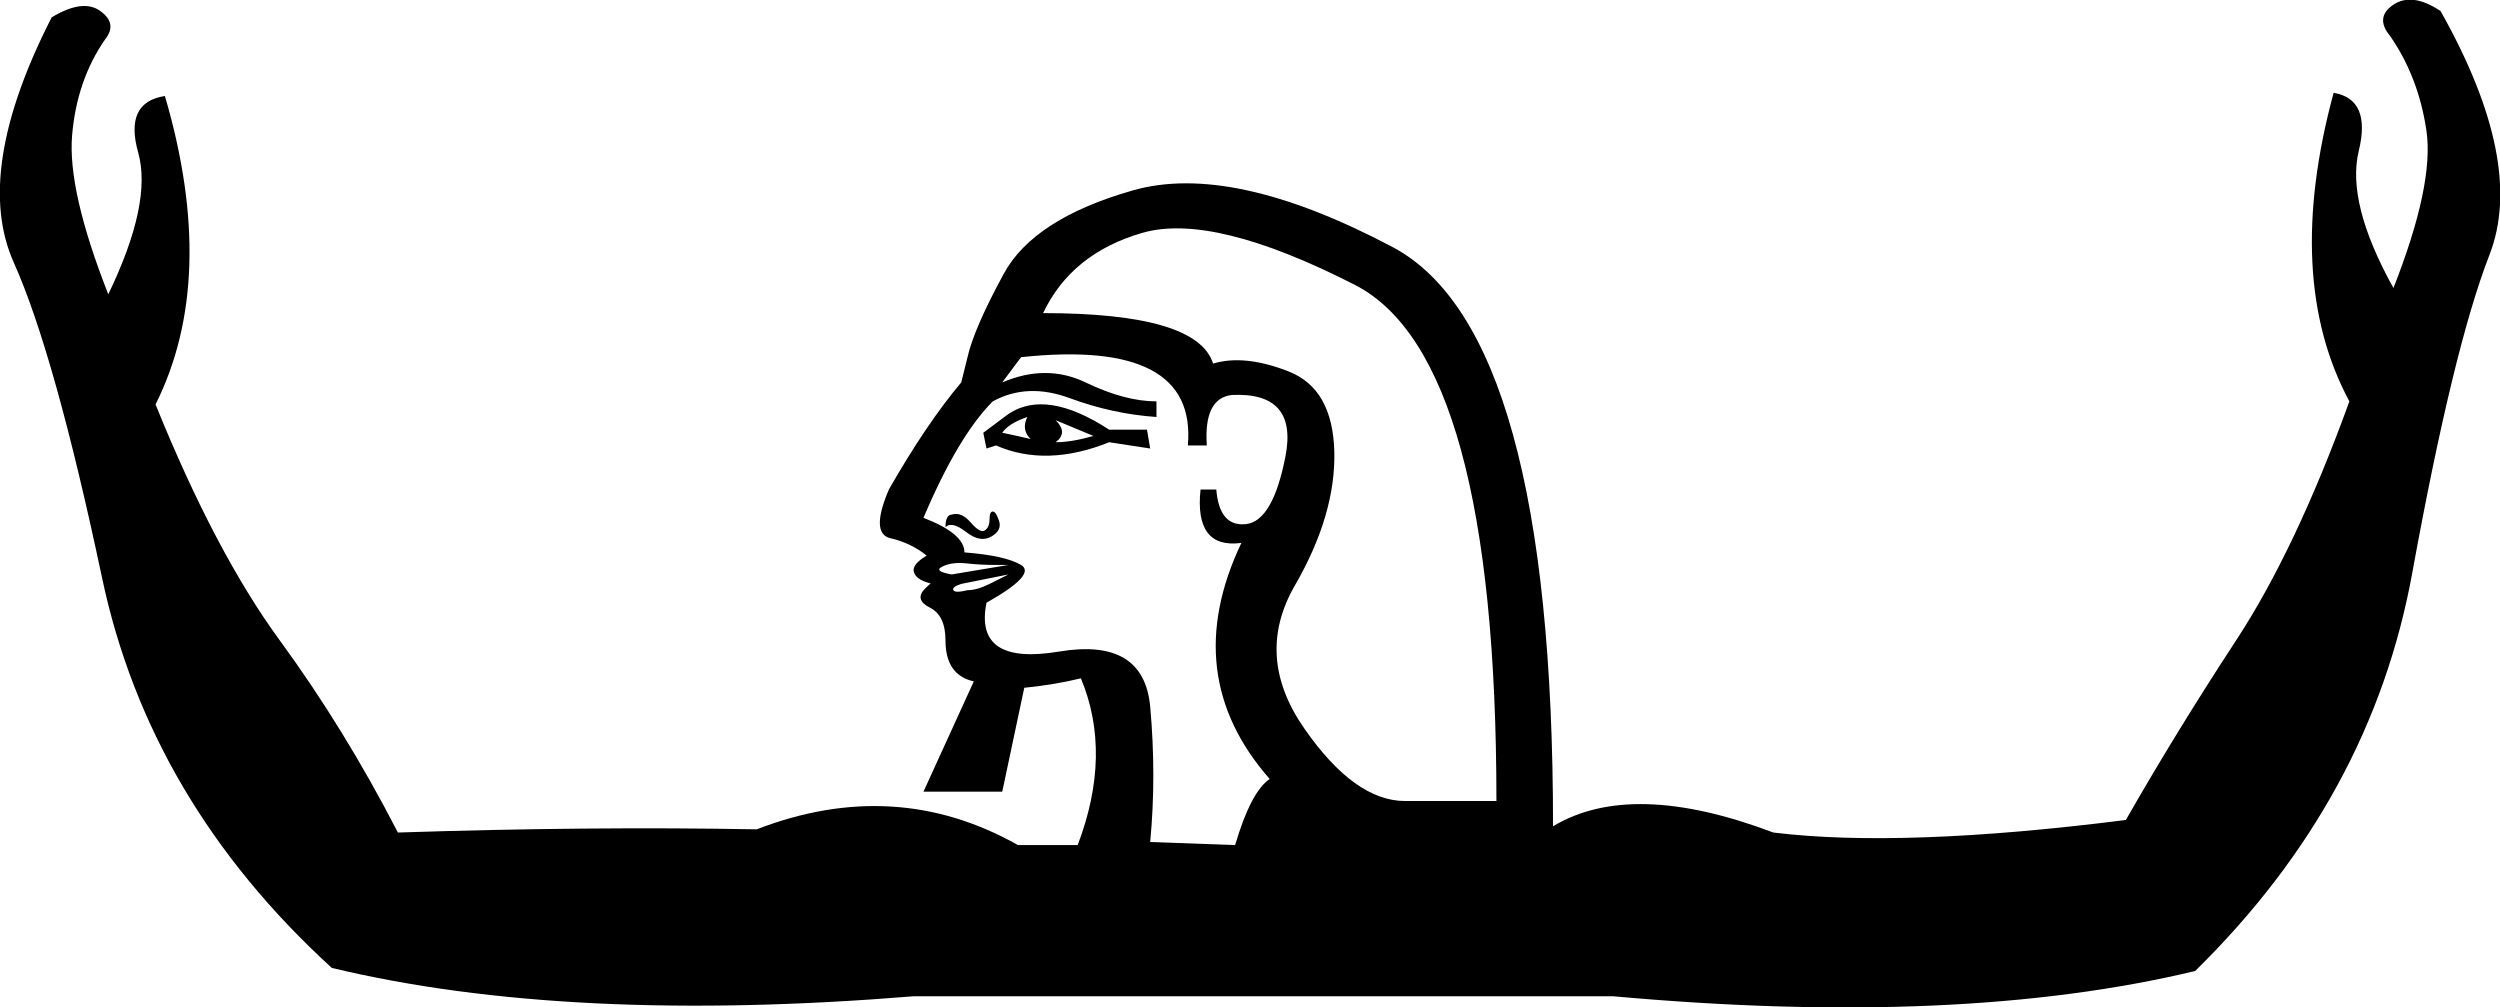 <?xml version='1.0' encoding ='UTF-8' standalone='yes'?>
<svg width='18.723' height='7.545' xmlns='http://www.w3.org/2000/svg' xmlns:xlink='http://www.w3.org/1999/xlink' xmlns:inkscape='http://www.inkscape.org/namespaces/inkscape'>
<path style='fill:#000000; stroke:none' d=' M 7.388 3.359  L 7.364 3.241  L 7.553 3.1  Q 7.836 2.911 8.307 3.218  L 8.59 3.218  L 8.614 3.359  L 8.307 3.312  Q 7.836 3.501 7.459 3.336  L 7.388 3.359  Z  M 7.506 3.241  Q 7.624 3.265 7.718 3.288  Q 7.647 3.218 7.694 3.123  Q 7.553 3.171 7.506 3.241  Z  M 7.906 3.312  Q 8.024 3.312 8.189 3.265  L 7.906 3.147  Q 8.001 3.241 7.906 3.312  Z  M 7.081 3.948  Q 7.081 3.901 7.093 3.878  Q 7.105 3.854 7.128 3.854  Q 7.199 3.831 7.27 3.913  Q 7.341 3.996 7.376 3.972  Q 7.411 3.948 7.411 3.889  Q 7.411 3.831 7.435 3.831  Q 7.459 3.831 7.482 3.901  Q 7.506 3.972 7.423 4.019  Q 7.341 4.066 7.235 3.984  Q 7.128 3.901 7.081 3.948  Z  M 7.553 4.302  L 7.199 4.373  Q 7.128 4.396 7.14 4.42  Q 7.152 4.443 7.246 4.42  Q 7.317 4.42 7.411 4.373  Q 7.506 4.326 7.553 4.302  Z  M 7.553 4.231  Q 7.576 4.231 7.459 4.231  Q 7.341 4.231 7.235 4.219  Q 7.128 4.208 7.058 4.243  Q 6.987 4.278 7.128 4.302  L 7.553 4.231  Z  M 9.085 2.723  Q 9.321 2.652 9.651 2.782  Q 9.981 2.911 9.993 3.383  Q 10.004 3.854 9.698 4.384  Q 9.391 4.915 9.769 5.457  Q 10.146 5.999 10.523 5.999  L 11.207 5.999  Q 11.207 2.675 10.146 2.133  Q 9.085 1.591 8.555 1.744  Q 8.024 1.898 7.812 2.345  Q 8.967 2.345 9.085 2.723  Z  M 13.281 6.235  Q 14.247 6.353 15.921 6.141  Q 16.298 5.481 16.746 4.797  Q 17.194 4.113 17.595 3.006  Q 17.1 2.086 17.477 0.695  Q 17.76 0.743 17.665 1.131  Q 17.571 1.52 17.925 2.157  Q 18.231 1.379 18.172 0.978  Q 18.113 0.578 17.901 0.271  Q 17.783 0.13 17.925 0.035  Q 18.066 -0.059 18.278 0.083  Q 18.915 1.214 18.644 1.909  Q 18.373 2.605 18.066 4.29  Q 17.76 5.976 16.44 7.272  Q 14.672 7.696 12.079 7.461  L 6.846 7.461  L 6.846 7.461  Q 4.253 7.673 2.485 7.249  Q 1.117 5.999 0.764 4.326  Q 0.41 2.652 0.104 1.968  Q -0.203 1.285 0.387 0.13  Q 0.622 -0.012 0.752 0.083  Q 0.882 0.177 0.787 0.295  Q 0.575 0.601 0.54 1.014  Q 0.505 1.426 0.811 2.204  Q 1.141 1.52 1.035 1.143  Q 0.929 0.766 1.235 0.719  Q 1.636 2.086 1.165 3.029  Q 1.613 4.137 2.096 4.797  Q 2.579 5.457 2.98 6.235  Q 4.418 6.188 5.667 6.211  Q 6.704 5.811 7.624 6.329  L 7.624 6.329  L 8.071 6.329  Q 8.331 5.646 8.095 5.08  Q 7.906 5.127 7.671 5.151  L 7.506 5.929  L 6.916 5.929  L 7.293 5.103  Q 7.081 5.056 7.081 4.797  Q 7.081 4.608 6.963 4.55  Q 6.846 4.491 6.928 4.408  Q 7.011 4.326 6.987 4.373  Q 6.869 4.349 6.846 4.29  Q 6.822 4.231 6.94 4.161  Q 6.822 4.066 6.669 4.031  Q 6.516 3.996 6.657 3.666  Q 6.94 3.171 7.199 2.864  L 7.246 2.675  Q 7.293 2.463 7.517 2.051  Q 7.741 1.638 8.484 1.426  Q 9.226 1.214 10.429 1.85  Q 11.631 2.487 11.631 6.188  Q 12.22 5.834 13.281 6.235  Z  M 9.25 6.329  Q 9.368 5.929 9.509 5.834  Q 8.826 5.056 9.297 4.066  Q 8.944 4.113 8.991 3.666  L 9.109 3.666  Q 9.132 3.948 9.333 3.925  Q 9.533 3.901 9.627 3.418  Q 9.721 2.935 9.226 2.958  Q 9.014 2.982 9.038 3.336  L 8.896 3.336  Q 8.967 2.534 7.647 2.675  L 7.506 2.864  Q 7.836 2.723 8.13 2.864  Q 8.425 3.006 8.661 3.006  L 8.661 3.123  Q 8.331 3.1 8.012 2.982  Q 7.694 2.864 7.435 3.006  Q 7.176 3.265 6.916 3.878  Q 7.223 3.996 7.223 4.137  Q 7.529 4.161 7.647 4.231  Q 7.765 4.302 7.388 4.514  Q 7.293 4.986 7.93 4.88  Q 8.566 4.773 8.614 5.292  Q 8.661 5.811 8.614 6.306  L 9.25 6.329  Z '/></svg>
